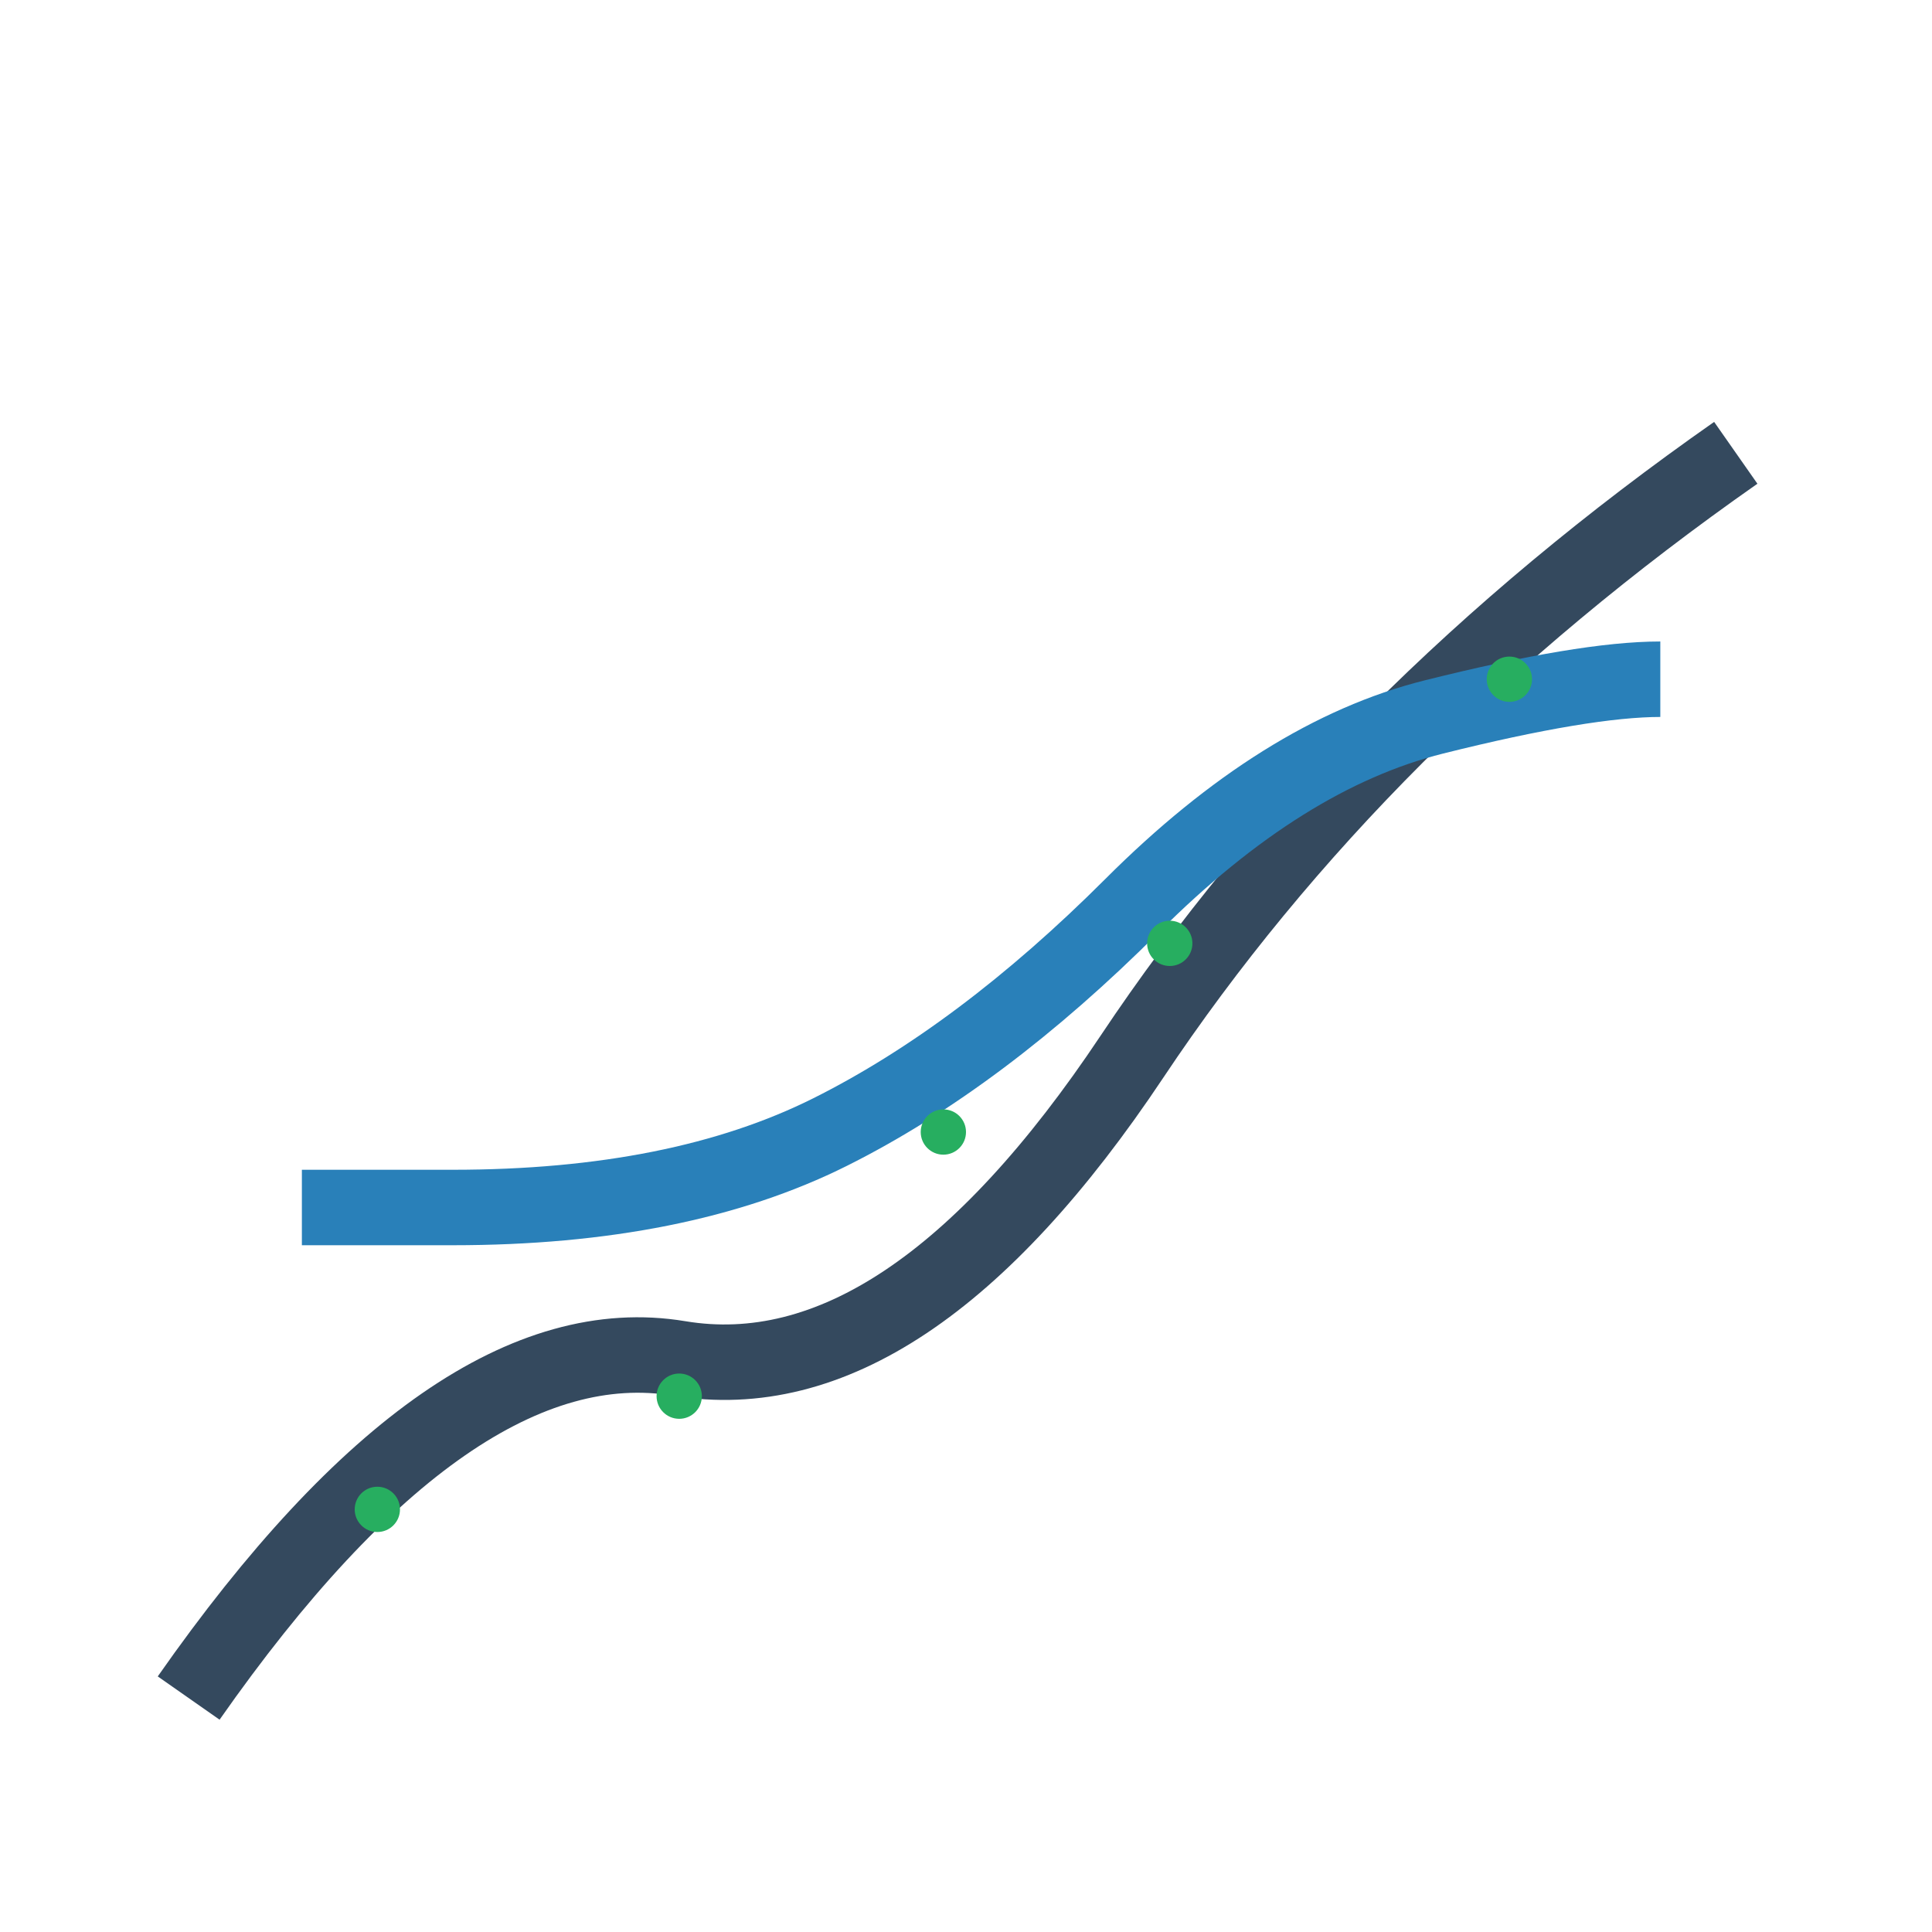 <svg xmlns="http://www.w3.org/2000/svg" width="20" height="20" viewBox="0 0 512 512">
  <rect width="512" height="512" fill="#fff"/>
  <path d="M 50 450 Q 120 350 180 360 Q 240 370 300 280 Q 360 190 460 120" stroke="#34495e" stroke-width="20" fill="none"/>
  <path d="M 80 320 L 120 320 Q 180 320 220 300 Q 260 280 300 240 Q 340 200 380 190 Q 420 180 440 180" stroke="#2980b9" stroke-width="20" fill="none"/>
  <circle cx="100" cy="400" r="6" fill="#27ae60"/>
  <circle cx="180" cy="370" r="6" fill="#27ae60"/>
  <circle cx="250" cy="300" r="6" fill="#27ae60"/>
  <circle cx="310" cy="250" r="6" fill="#27ae60"/>
  <circle cx="400" cy="180" r="6" fill="#27ae60"/>
</svg>
